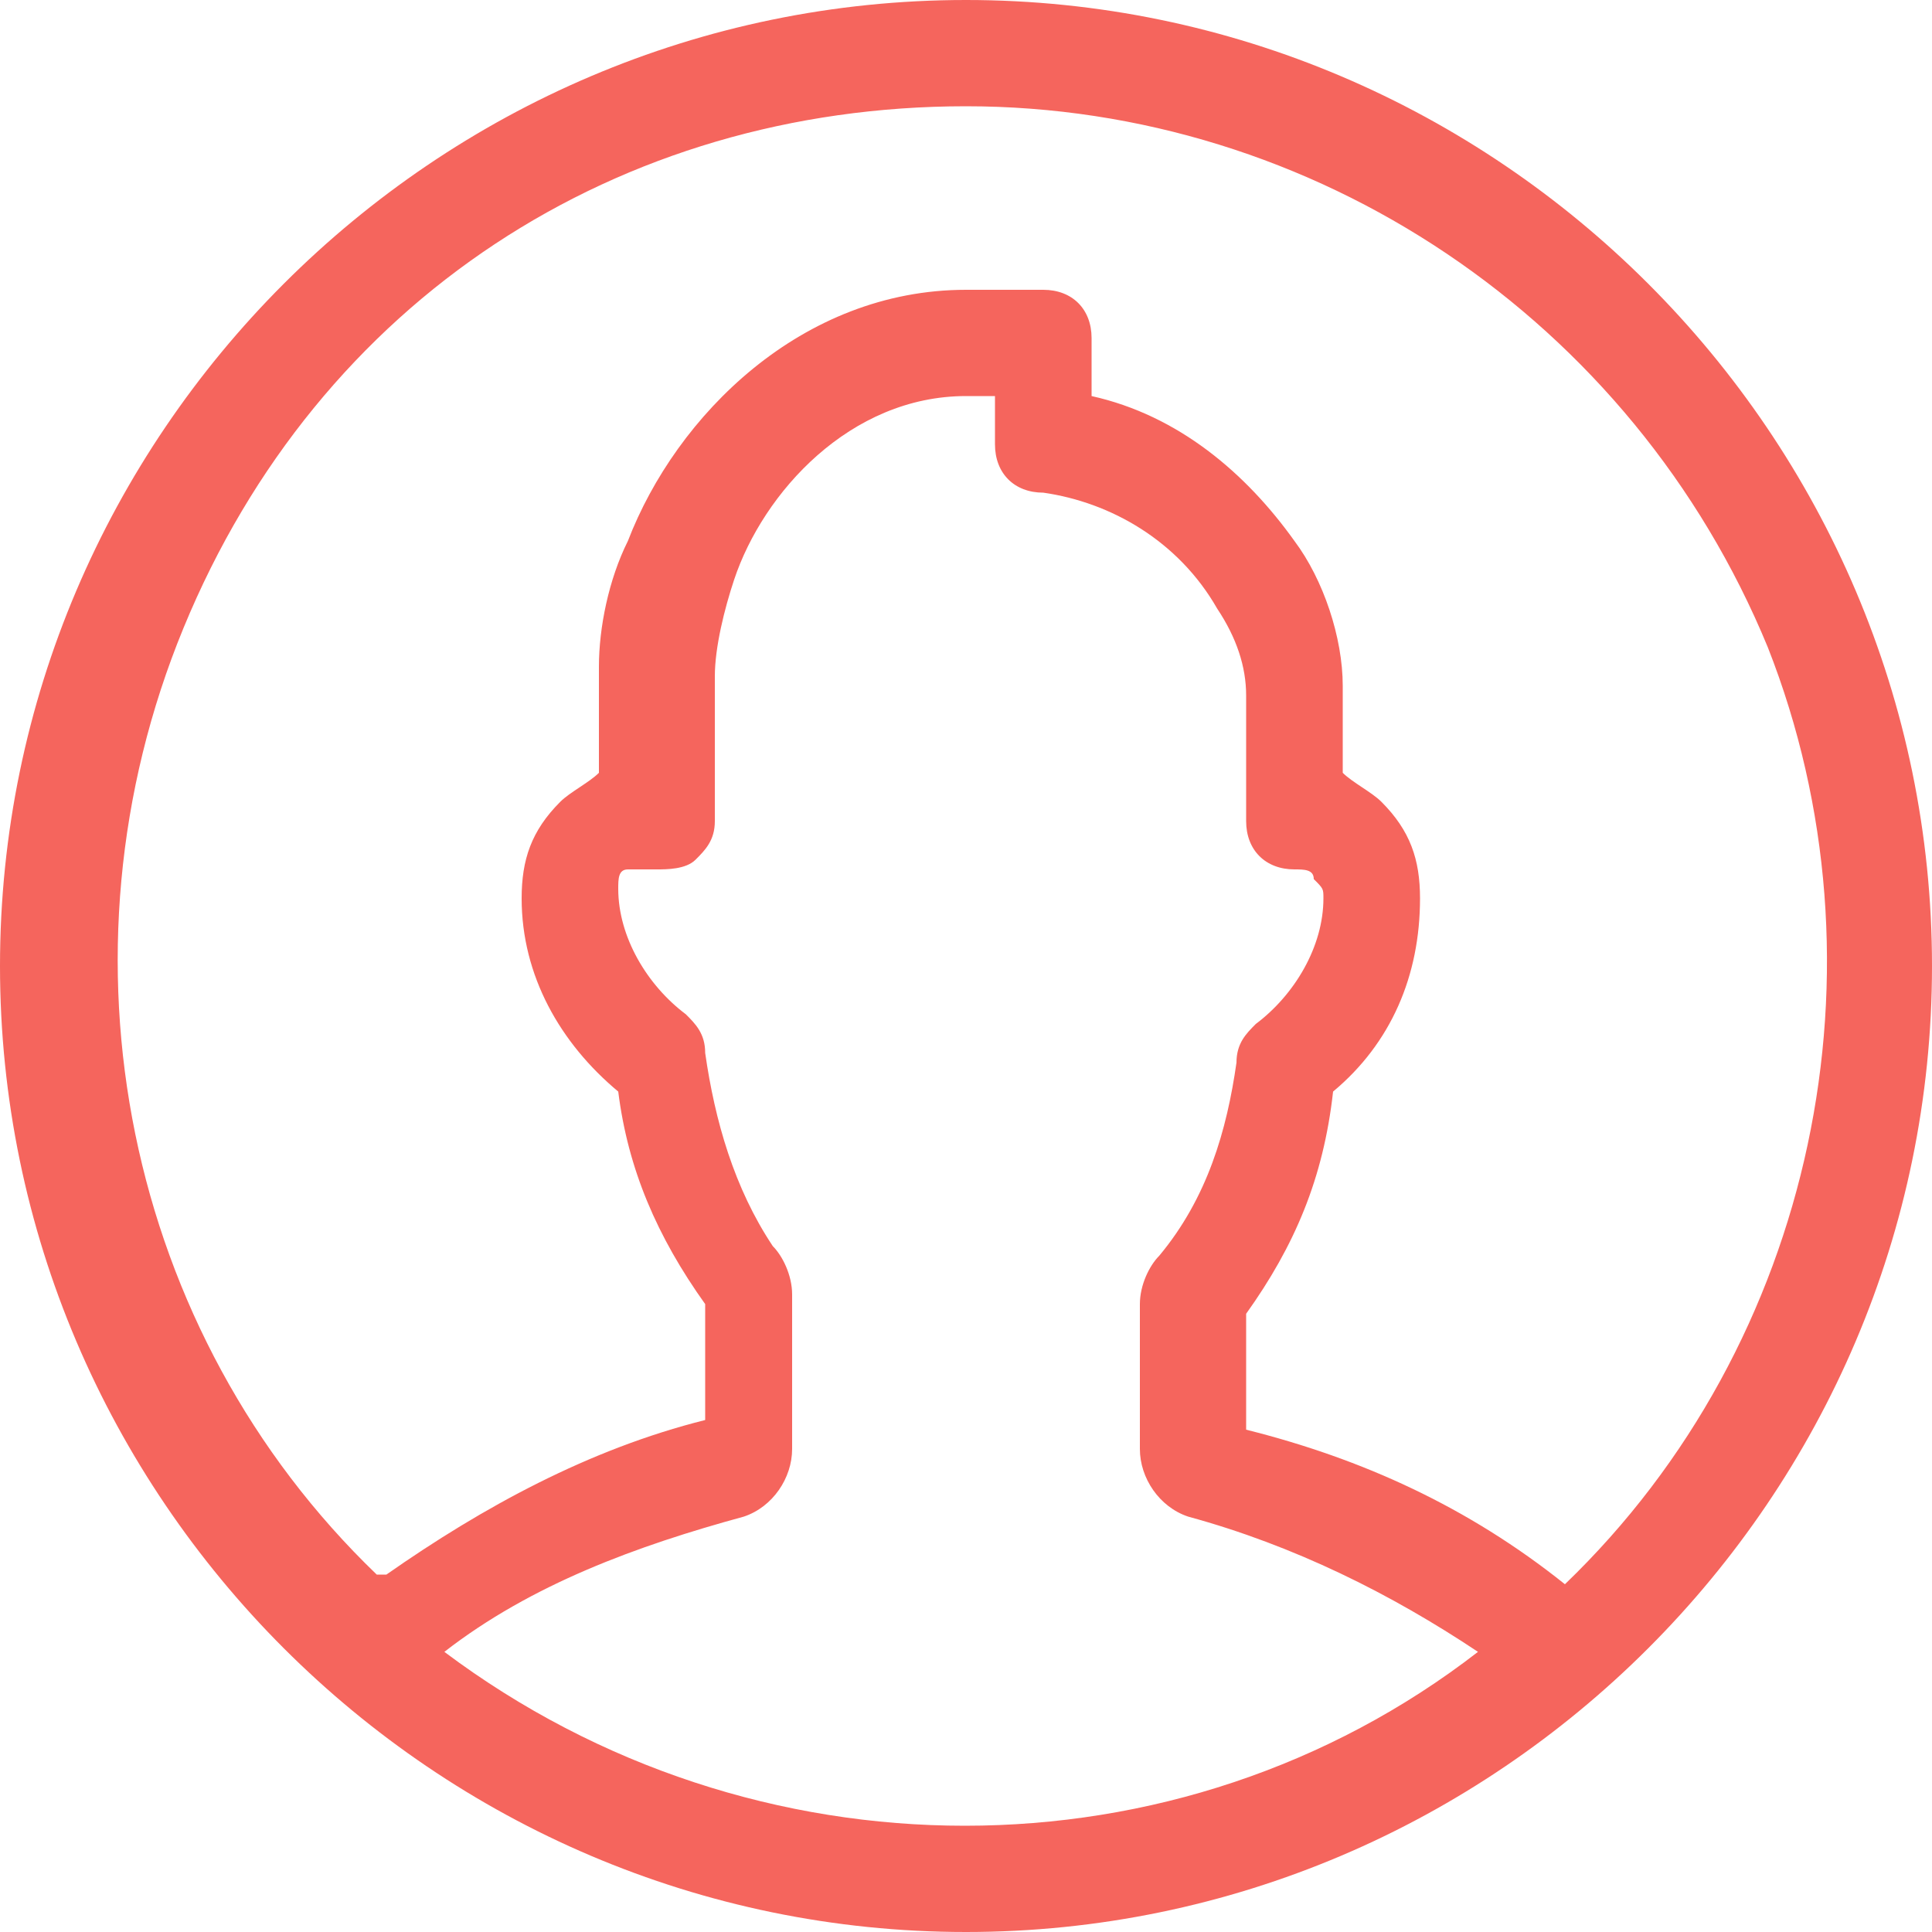 <?xml version="1.0" encoding="utf-8"?>
<!-- Generator: Adobe Illustrator 22.0.0, SVG Export Plug-In . SVG Version: 6.00 Build 0)  -->
<svg version="1.1" id="Layer_1" xmlns="http://www.w3.org/2000/svg" xmlns:xlink="http://www.w3.org/1999/xlink" x="0px" y="0px"
	 width="20px" height="20px" viewBox="0 0 20 20" enable-background="new 0 0 20 20" xml:space="preserve">
<g>
	<defs>
		<path id="SVGID_1_" d="M16.2,16.4C16.2,16.4,16.2,16.3,16.2,16.4c-1-0.8-2.1-1.3-3.3-1.6v-1.2c0.5-0.7,0.8-1.4,0.9-2.3
			c0.6-0.5,0.9-1.2,0.9-2c0-0.4-0.1-0.7-0.4-1c-0.1-0.1-0.3-0.2-0.4-0.3V7.1c0-0.5-0.2-1.1-0.5-1.5c-0.5-0.7-1.2-1.3-2.1-1.5V3.5
			c0-0.3-0.2-0.5-0.5-0.5H10C8.3,3,7,4.3,6.5,5.6C6.3,6,6.2,6.5,6.2,6.9l0,1.1C6.1,8.1,5.9,8.2,5.8,8.3c-0.3,0.3-0.4,0.6-0.4,1
			c0,0.8,0.4,1.5,1,2c0.1,0.8,0.4,1.5,0.9,2.2v1.2c-1.2,0.3-2.3,0.9-3.3,1.6c0,0,0,0-0.1,0c-2.6-2.5-3.4-6.4-2-9.8S6.4,1.1,10,1.1
			s6.9,2.2,8.3,5.6C19.6,10,18.8,13.9,16.2,16.4L16.2,16.4z M4.6,17.1c0.9-0.7,2-1.1,3.1-1.4C8,15.6,8.2,15.3,8.2,15v-1.6
			c0-0.2-0.1-0.4-0.2-0.5c-0.4-0.6-0.6-1.3-0.7-2c0-0.2-0.1-0.3-0.2-0.4c-0.4-0.3-0.7-0.8-0.7-1.3c0-0.1,0-0.2,0.1-0.2
			C6.6,9,6.7,9,6.8,9c0.1,0,0.3,0,0.4-0.1c0.1-0.1,0.2-0.2,0.2-0.4l0-1.5c0-0.3,0.1-0.7,0.2-1C7.9,5.1,8.8,4.1,10,4.1h0.3v0.5
			c0,0.3,0.2,0.5,0.5,0.5c0.7,0.1,1.4,0.5,1.8,1.2c0.2,0.3,0.3,0.6,0.3,0.9v1.3c0,0.3,0.2,0.5,0.5,0.5c0.1,0,0.2,0,0.2,0.1
			c0.1,0.1,0.1,0.1,0.1,0.2c0,0.5-0.3,1-0.7,1.3c-0.1,0.1-0.2,0.2-0.2,0.4c-0.1,0.7-0.3,1.4-0.8,2c-0.1,0.1-0.2,0.3-0.2,0.5V15
			c0,0.3,0.2,0.6,0.5,0.7c1.1,0.3,2.1,0.8,3,1.4C12.2,19.5,7.8,19.5,4.6,17.1z M10,0C4.5,0,0,4.5,0,10s4.5,10,10,10s10-4.5,10-10
			C20,4.5,15.5,0,10,0z"/>
	</defs>
	<clipPath id="SVGID_2_">
		<use xlink:href="#SVGID_1_"  overflow="visible"/>
	</clipPath>
	<rect x="-1.1" y="-1.1" clip-path="url(#SVGID_2_)" fill="#F5655D" width="22.2" height="22.2"/>
</g>
</svg>
